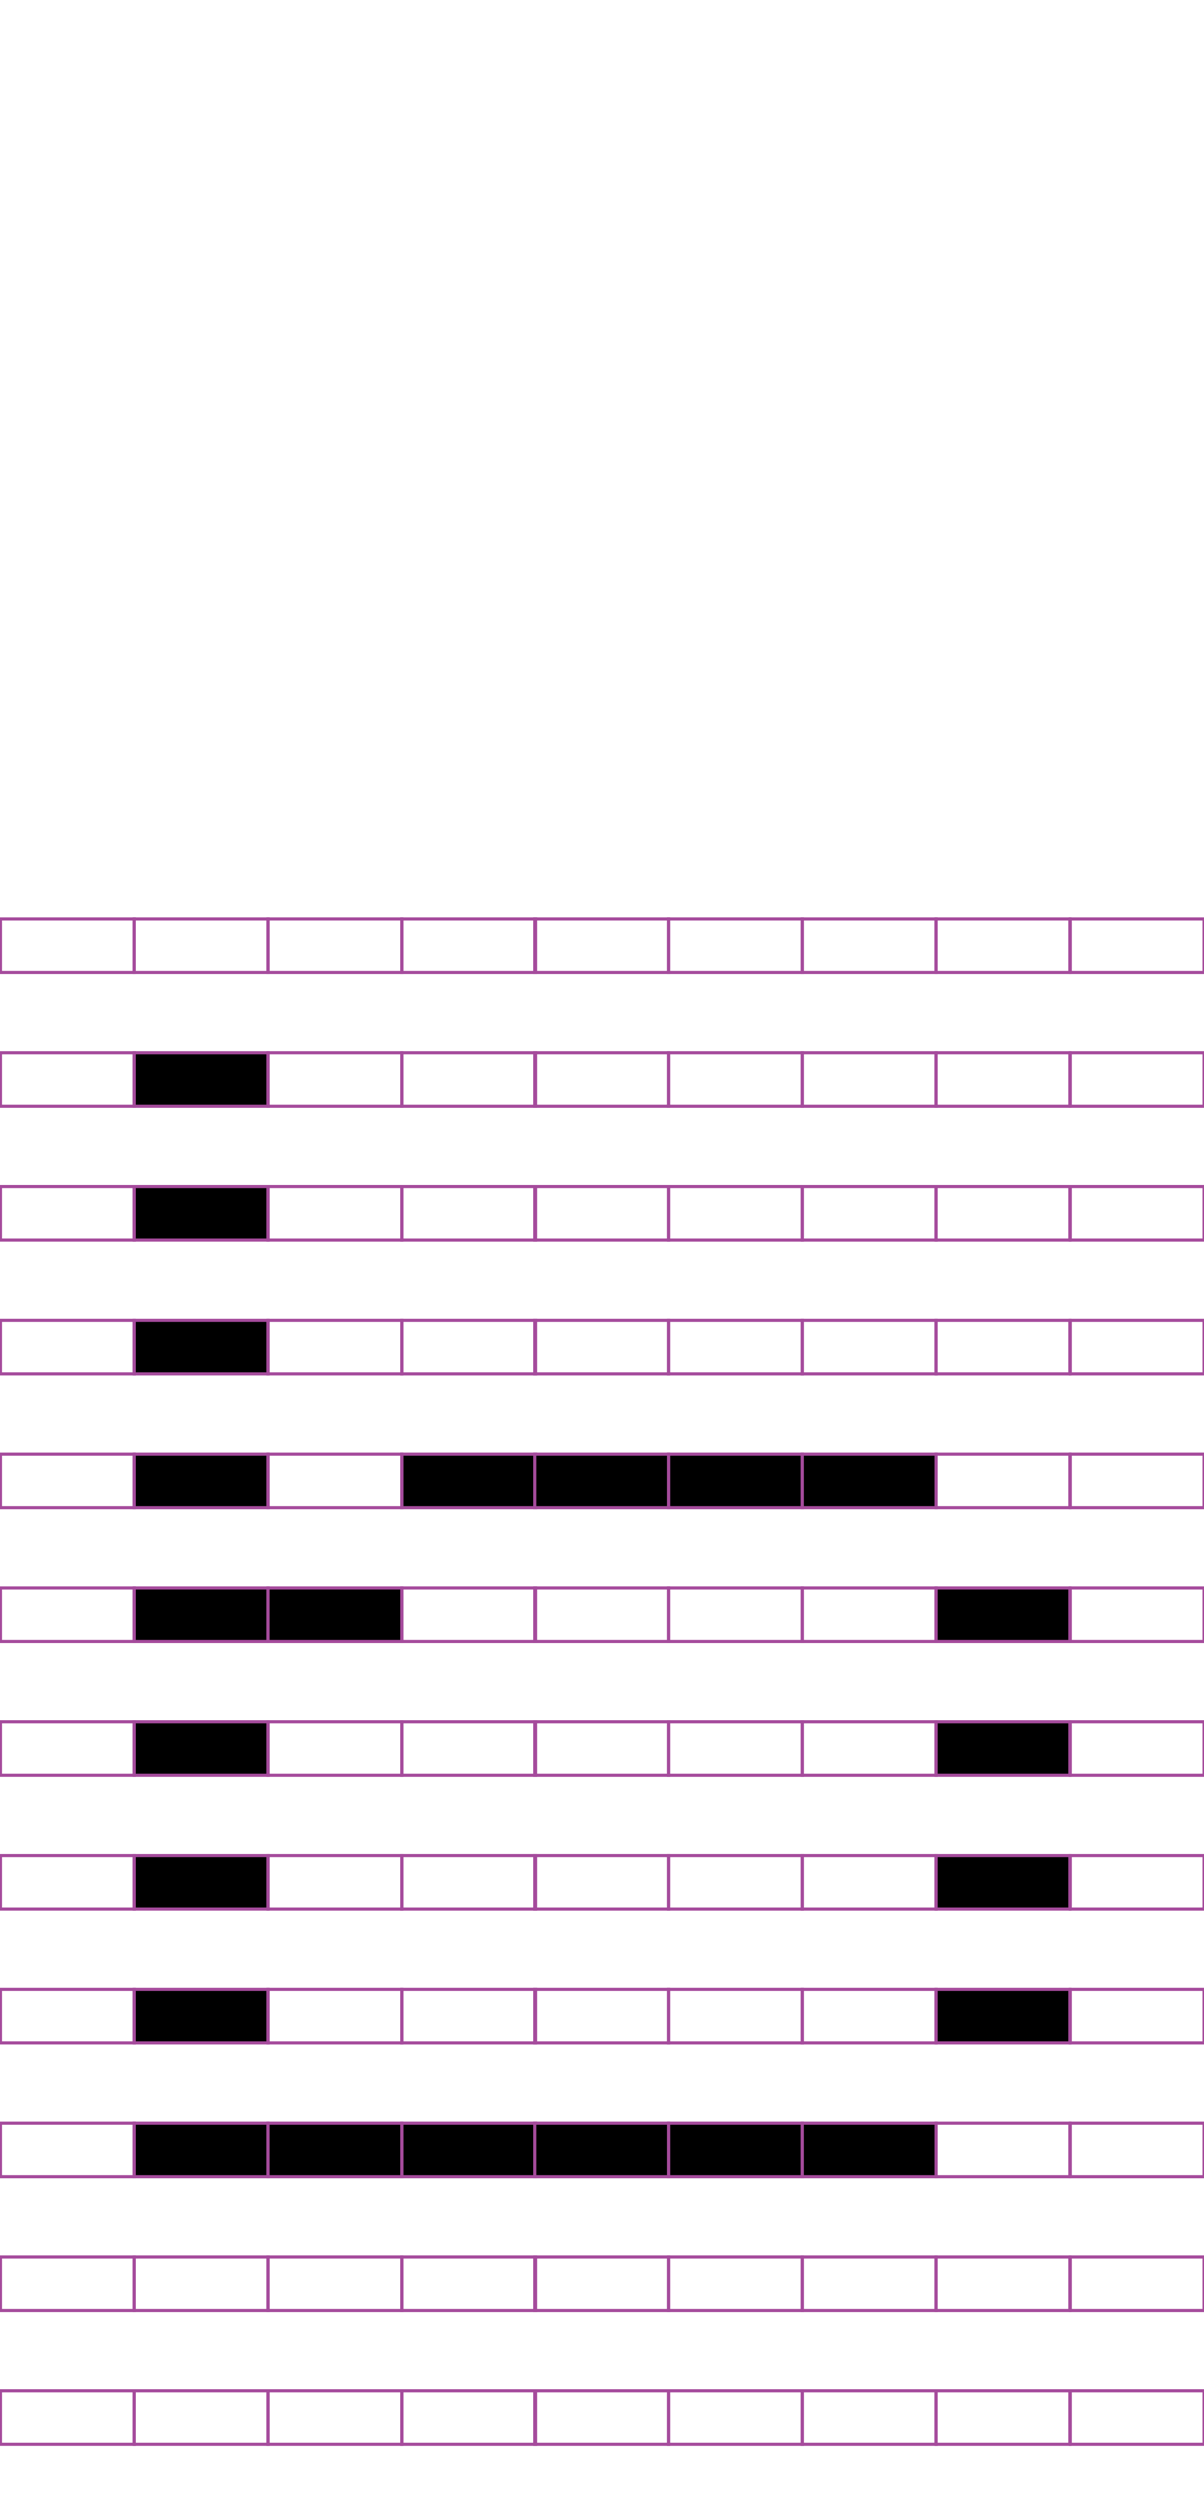 <?xml version="1.0" encoding="utf-8"?>
<!-- Generator: Adobe Illustrator 15.0.2, SVG Export Plug-In . SVG Version: 6.00 Build 0)  -->
<!DOCTYPE svg PUBLIC "-//W3C//DTD SVG 1.1//EN" "http://www.w3.org/Graphics/SVG/1.1/DTD/svg11.dtd">
<svg version="1.1" id="Layer_1" xmlns="http://www.w3.org/2000/svg" xmlns:xlink="http://www.w3.org/1999/xlink" x="0px" y="0px"
	 width="382.68px" height="794.488px" viewBox="0 0 382.68 794.488" enable-background="new 0 0 382.68 794.488"
	 xml:space="preserve">
<rect x="42.667" y="292.018" fill="none" stroke="#A54B9C" stroke-miterlimit="10" width="42.521" height="17.01"/>
<rect x="0.147" y="292.018" fill="none" stroke="#A54B9C" stroke-miterlimit="10" width="42.521" height="17.01"/>
<rect x="127.708" y="292.018" fill="none" stroke="#A54B9C" stroke-miterlimit="10" width="42.521" height="17.01"/>
<rect x="85.188" y="292.018" fill="none" stroke="#A54B9C" stroke-miterlimit="10" width="42.521" height="17.01"/>
<rect x="212.485" y="292.018" fill="none" stroke="#A54B9C" stroke-miterlimit="10" width="42.521" height="17.01"/>
<rect x="169.966" y="292.018" fill="none" stroke="#A54B9C" stroke-miterlimit="10" width="42.521" height="17.01"/>
<rect x="297.526" y="292.018" fill="none" stroke="#A54B9C" stroke-miterlimit="10" width="42.521" height="17.01"/>
<rect x="255.007" y="292.018" fill="none" stroke="#A54B9C" stroke-miterlimit="10" width="42.521" height="17.01"/>
<rect x="340.179" y="292.018" fill="none" stroke="#A54B9C" stroke-miterlimit="10" width="42.52" height="17.01"/>
<rect x="42.667" y="334.538" stroke="#A54B9C" stroke-miterlimit="10" width="42.521" height="17.008"/>
<rect x="0.147" y="334.538" fill="none" stroke="#A54B9C" stroke-miterlimit="10" width="42.521" height="17.008"/>
<rect x="127.708" y="334.538" fill="none" stroke="#A54B9C" stroke-miterlimit="10" width="42.521" height="17.008"/>
<rect x="85.188" y="334.538" fill="none" stroke="#A54B9C" stroke-miterlimit="10" width="42.521" height="17.008"/>
<rect x="212.485" y="334.538" fill="none" stroke="#A54B9C" stroke-miterlimit="10" width="42.521" height="17.008"/>
<rect x="169.966" y="334.538" fill="none" stroke="#A54B9C" stroke-miterlimit="10" width="42.521" height="17.008"/>
<rect x="297.526" y="334.538" fill="none" stroke="#A54B9C" stroke-miterlimit="10" width="42.521" height="17.008"/>
<rect x="255.007" y="334.538" fill="none" stroke="#A54B9C" stroke-miterlimit="10" width="42.521" height="17.008"/>
<rect x="340.179" y="334.538" fill="none" stroke="#A54B9C" stroke-miterlimit="10" width="42.52" height="17.008"/>
<rect x="42.667" y="377.057" stroke="#A54B9C" stroke-miterlimit="10" width="42.521" height="17.01"/>
<rect x="0.147" y="377.057" fill="none" stroke="#A54B9C" stroke-miterlimit="10" width="42.521" height="17.01"/>
<rect x="127.708" y="377.057" fill="none" stroke="#A54B9C" stroke-miterlimit="10" width="42.521" height="17.01"/>
<rect x="85.188" y="377.057" fill="none" stroke="#A54B9C" stroke-miterlimit="10" width="42.521" height="17.01"/>
<rect x="212.485" y="377.057" fill="none" stroke="#A54B9C" stroke-miterlimit="10" width="42.521" height="17.01"/>
<rect x="169.966" y="377.057" fill="none" stroke="#A54B9C" stroke-miterlimit="10" width="42.521" height="17.01"/>
<rect x="297.526" y="377.057" fill="none" stroke="#A54B9C" stroke-miterlimit="10" width="42.521" height="17.01"/>
<rect x="255.007" y="377.057" fill="none" stroke="#A54B9C" stroke-miterlimit="10" width="42.521" height="17.01"/>
<rect x="340.179" y="377.057" fill="none" stroke="#A54B9C" stroke-miterlimit="10" width="42.52" height="17.01"/>
<rect x="42.667" y="419.578" stroke="#A54B9C" stroke-miterlimit="10" width="42.521" height="17.008"/>
<rect x="0.147" y="419.578" fill="none" stroke="#A54B9C" stroke-miterlimit="10" width="42.521" height="17.008"/>
<rect x="127.708" y="419.578" fill="none" stroke="#A54B9C" stroke-miterlimit="10" width="42.521" height="17.008"/>
<rect x="85.188" y="419.578" fill="none" stroke="#A54B9C" stroke-miterlimit="10" width="42.521" height="17.008"/>
<rect x="212.485" y="419.578" fill="none" stroke="#A54B9C" stroke-miterlimit="10" width="42.521" height="17.008"/>
<rect x="169.966" y="419.578" fill="none" stroke="#A54B9C" stroke-miterlimit="10" width="42.521" height="17.008"/>
<rect x="297.526" y="419.578" fill="none" stroke="#A54B9C" stroke-miterlimit="10" width="42.521" height="17.008"/>
<rect x="255.007" y="419.578" fill="none" stroke="#A54B9C" stroke-miterlimit="10" width="42.521" height="17.008"/>
<rect x="340.179" y="419.578" fill="none" stroke="#A54B9C" stroke-miterlimit="10" width="42.52" height="17.008"/>
<rect x="42.667" y="462.096" stroke="#A54B9C" stroke-miterlimit="10" width="42.521" height="17.008"/>
<rect x="0.147" y="462.096" fill="none" stroke="#A54B9C" stroke-miterlimit="10" width="42.521" height="17.008"/>
<rect x="127.708" y="462.096" stroke="#A54B9C" stroke-miterlimit="10" width="42.521" height="17.008"/>
<rect x="85.188" y="462.096" fill="none" stroke="#A54B9C" stroke-miterlimit="10" width="42.521" height="17.008"/>
<rect x="212.485" y="462.096" stroke="#A54B9C" stroke-miterlimit="10" width="42.521" height="17.008"/>
<rect x="169.966" y="462.096" stroke="#A54B9C" stroke-miterlimit="10" width="42.521" height="17.008"/>
<rect x="297.526" y="462.096" fill="none" stroke="#A54B9C" stroke-miterlimit="10" width="42.521" height="17.008"/>
<rect x="255.007" y="462.096" stroke="#A54B9C" stroke-miterlimit="10" width="42.521" height="17.008"/>
<rect x="340.179" y="462.096" fill="none" stroke="#A54B9C" stroke-miterlimit="10" width="42.52" height="17.008"/>
<rect x="42.667" y="504.617" stroke="#A54B9C" stroke-miterlimit="10" width="42.521" height="17.008"/>
<rect x="0.147" y="504.617" fill="none" stroke="#A54B9C" stroke-miterlimit="10" width="42.521" height="17.008"/>
<rect x="127.708" y="504.617" fill="none" stroke="#A54B9C" stroke-miterlimit="10" width="42.521" height="17.008"/>
<rect x="85.188" y="504.617" stroke="#A54B9C" stroke-miterlimit="10" width="42.521" height="17.008"/>
<rect x="212.485" y="504.617" fill="none" stroke="#A54B9C" stroke-miterlimit="10" width="42.521" height="17.008"/>
<rect x="169.966" y="504.617" fill="none" stroke="#A54B9C" stroke-miterlimit="10" width="42.521" height="17.008"/>
<rect x="297.526" y="504.617" stroke="#A54B9C" stroke-miterlimit="10" width="42.521" height="17.008"/>
<rect x="255.007" y="504.617" fill="none" stroke="#A54B9C" stroke-miterlimit="10" width="42.521" height="17.008"/>
<rect x="340.179" y="504.617" fill="none" stroke="#A54B9C" stroke-miterlimit="10" width="42.52" height="17.008"/>
<rect x="42.667" y="547.136" stroke="#A54B9C" stroke-miterlimit="10" width="42.521" height="17.008"/>
<rect x="0.147" y="547.136" fill="none" stroke="#A54B9C" stroke-miterlimit="10" width="42.521" height="17.008"/>
<rect x="127.708" y="547.136" fill="none" stroke="#A54B9C" stroke-miterlimit="10" width="42.521" height="17.008"/>
<rect x="85.188" y="547.136" fill="none" stroke="#A54B9C" stroke-miterlimit="10" width="42.521" height="17.008"/>
<rect x="212.485" y="547.136" fill="none" stroke="#A54B9C" stroke-miterlimit="10" width="42.521" height="17.008"/>
<rect x="169.966" y="547.136" fill="none" stroke="#A54B9C" stroke-miterlimit="10" width="42.521" height="17.008"/>
<rect x="297.526" y="547.136" stroke="#A54B9C" stroke-miterlimit="10" width="42.521" height="17.008"/>
<rect x="255.007" y="547.136" fill="none" stroke="#A54B9C" stroke-miterlimit="10" width="42.521" height="17.008"/>
<rect x="340.179" y="547.136" fill="none" stroke="#A54B9C" stroke-miterlimit="10" width="42.52" height="17.008"/>
<rect x="42.667" y="589.657" stroke="#A54B9C" stroke-miterlimit="10" width="42.521" height="17.008"/>
<rect x="0.147" y="589.657" fill="none" stroke="#A54B9C" stroke-miterlimit="10" width="42.521" height="17.008"/>
<rect x="127.708" y="589.657" fill="none" stroke="#A54B9C" stroke-miterlimit="10" width="42.521" height="17.008"/>
<rect x="85.188" y="589.657" fill="none" stroke="#A54B9C" stroke-miterlimit="10" width="42.521" height="17.008"/>
<rect x="212.485" y="589.657" fill="none" stroke="#A54B9C" stroke-miterlimit="10" width="42.521" height="17.008"/>
<rect x="169.966" y="589.657" fill="none" stroke="#A54B9C" stroke-miterlimit="10" width="42.521" height="17.008"/>
<rect x="297.526" y="589.657" stroke="#A54B9C" stroke-miterlimit="10" width="42.521" height="17.008"/>
<rect x="255.007" y="589.657" fill="none" stroke="#A54B9C" stroke-miterlimit="10" width="42.521" height="17.008"/>
<rect x="340.179" y="589.657" fill="none" stroke="#A54B9C" stroke-miterlimit="10" width="42.52" height="17.008"/>
<rect x="42.667" y="632.176" stroke="#A54B9C" stroke-miterlimit="10" width="42.521" height="17.01"/>
<rect x="0.147" y="632.176" fill="none" stroke="#A54B9C" stroke-miterlimit="10" width="42.521" height="17.01"/>
<rect x="127.708" y="632.176" fill="none" stroke="#A54B9C" stroke-miterlimit="10" width="42.521" height="17.01"/>
<rect x="85.188" y="632.176" fill="none" stroke="#A54B9C" stroke-miterlimit="10" width="42.521" height="17.01"/>
<rect x="212.485" y="632.176" fill="none" stroke="#A54B9C" stroke-miterlimit="10" width="42.521" height="17.01"/>
<rect x="169.966" y="632.176" fill="none" stroke="#A54B9C" stroke-miterlimit="10" width="42.521" height="17.01"/>
<rect x="297.526" y="632.176" stroke="#A54B9C" stroke-miterlimit="10" width="42.521" height="17.01"/>
<rect x="255.007" y="632.176" fill="none" stroke="#A54B9C" stroke-miterlimit="10" width="42.521" height="17.01"/>
<rect x="340.179" y="632.176" fill="none" stroke="#A54B9C" stroke-miterlimit="10" width="42.52" height="17.01"/>
<rect x="42.667" y="674.697" stroke="#A54B9C" stroke-miterlimit="10" width="42.521" height="17.008"/>
<rect x="0.147" y="674.697" fill="none" stroke="#A54B9C" stroke-miterlimit="10" width="42.521" height="17.008"/>
<rect x="127.708" y="674.697" stroke="#A54B9C" stroke-miterlimit="10" width="42.521" height="17.008"/>
<rect x="85.188" y="674.697" stroke="#A54B9C" stroke-miterlimit="10" width="42.521" height="17.008"/>
<rect x="212.485" y="674.697" stroke="#A54B9C" stroke-miterlimit="10" width="42.521" height="17.008"/>
<rect x="169.966" y="674.697" stroke="#A54B9C" stroke-miterlimit="10" width="42.521" height="17.008"/>
<rect x="297.526" y="674.697" fill="none" stroke="#A54B9C" stroke-miterlimit="10" width="42.521" height="17.008"/>
<rect x="255.007" y="674.697" stroke="#A54B9C" stroke-miterlimit="10" width="42.521" height="17.008"/>
<rect x="340.179" y="674.697" fill="none" stroke="#A54B9C" stroke-miterlimit="10" width="42.52" height="17.008"/>
<rect x="42.667" y="717.216" fill="none" stroke="#A54B9C" stroke-miterlimit="10" width="42.521" height="17.01"/>
<rect x="0.147" y="717.216" fill="none" stroke="#A54B9C" stroke-miterlimit="10" width="42.521" height="17.01"/>
<rect x="127.708" y="717.216" fill="none" stroke="#A54B9C" stroke-miterlimit="10" width="42.521" height="17.01"/>
<rect x="85.188" y="717.216" fill="none" stroke="#A54B9C" stroke-miterlimit="10" width="42.521" height="17.01"/>
<rect x="212.485" y="717.216" fill="none" stroke="#A54B9C" stroke-miterlimit="10" width="42.521" height="17.01"/>
<rect x="169.966" y="717.216" fill="none" stroke="#A54B9C" stroke-miterlimit="10" width="42.521" height="17.01"/>
<rect x="297.526" y="717.216" fill="none" stroke="#A54B9C" stroke-miterlimit="10" width="42.521" height="17.01"/>
<rect x="255.007" y="717.216" fill="none" stroke="#A54B9C" stroke-miterlimit="10" width="42.521" height="17.01"/>
<rect x="340.179" y="717.216" fill="none" stroke="#A54B9C" stroke-miterlimit="10" width="42.52" height="17.01"/>
<rect x="42.667" y="759.736" fill="none" stroke="#A54B9C" stroke-miterlimit="10" width="42.521" height="17.008"/>
<rect x="0.147" y="759.736" fill="none" stroke="#A54B9C" stroke-miterlimit="10" width="42.521" height="17.008"/>
<rect x="127.708" y="759.736" fill="none" stroke="#A54B9C" stroke-miterlimit="10" width="42.521" height="17.008"/>
<rect x="85.188" y="759.736" fill="none" stroke="#A54B9C" stroke-miterlimit="10" width="42.521" height="17.008"/>
<rect x="212.485" y="759.736" fill="none" stroke="#A54B9C" stroke-miterlimit="10" width="42.521" height="17.008"/>
<rect x="169.966" y="759.736" fill="none" stroke="#A54B9C" stroke-miterlimit="10" width="42.521" height="17.008"/>
<rect x="297.526" y="759.736" fill="none" stroke="#A54B9C" stroke-miterlimit="10" width="42.521" height="17.008"/>
<rect x="255.007" y="759.736" fill="none" stroke="#A54B9C" stroke-miterlimit="10" width="42.521" height="17.008"/>
<rect x="340.179" y="759.736" fill="none" stroke="#A54B9C" stroke-miterlimit="10" width="42.52" height="17.008"/>
</svg>

